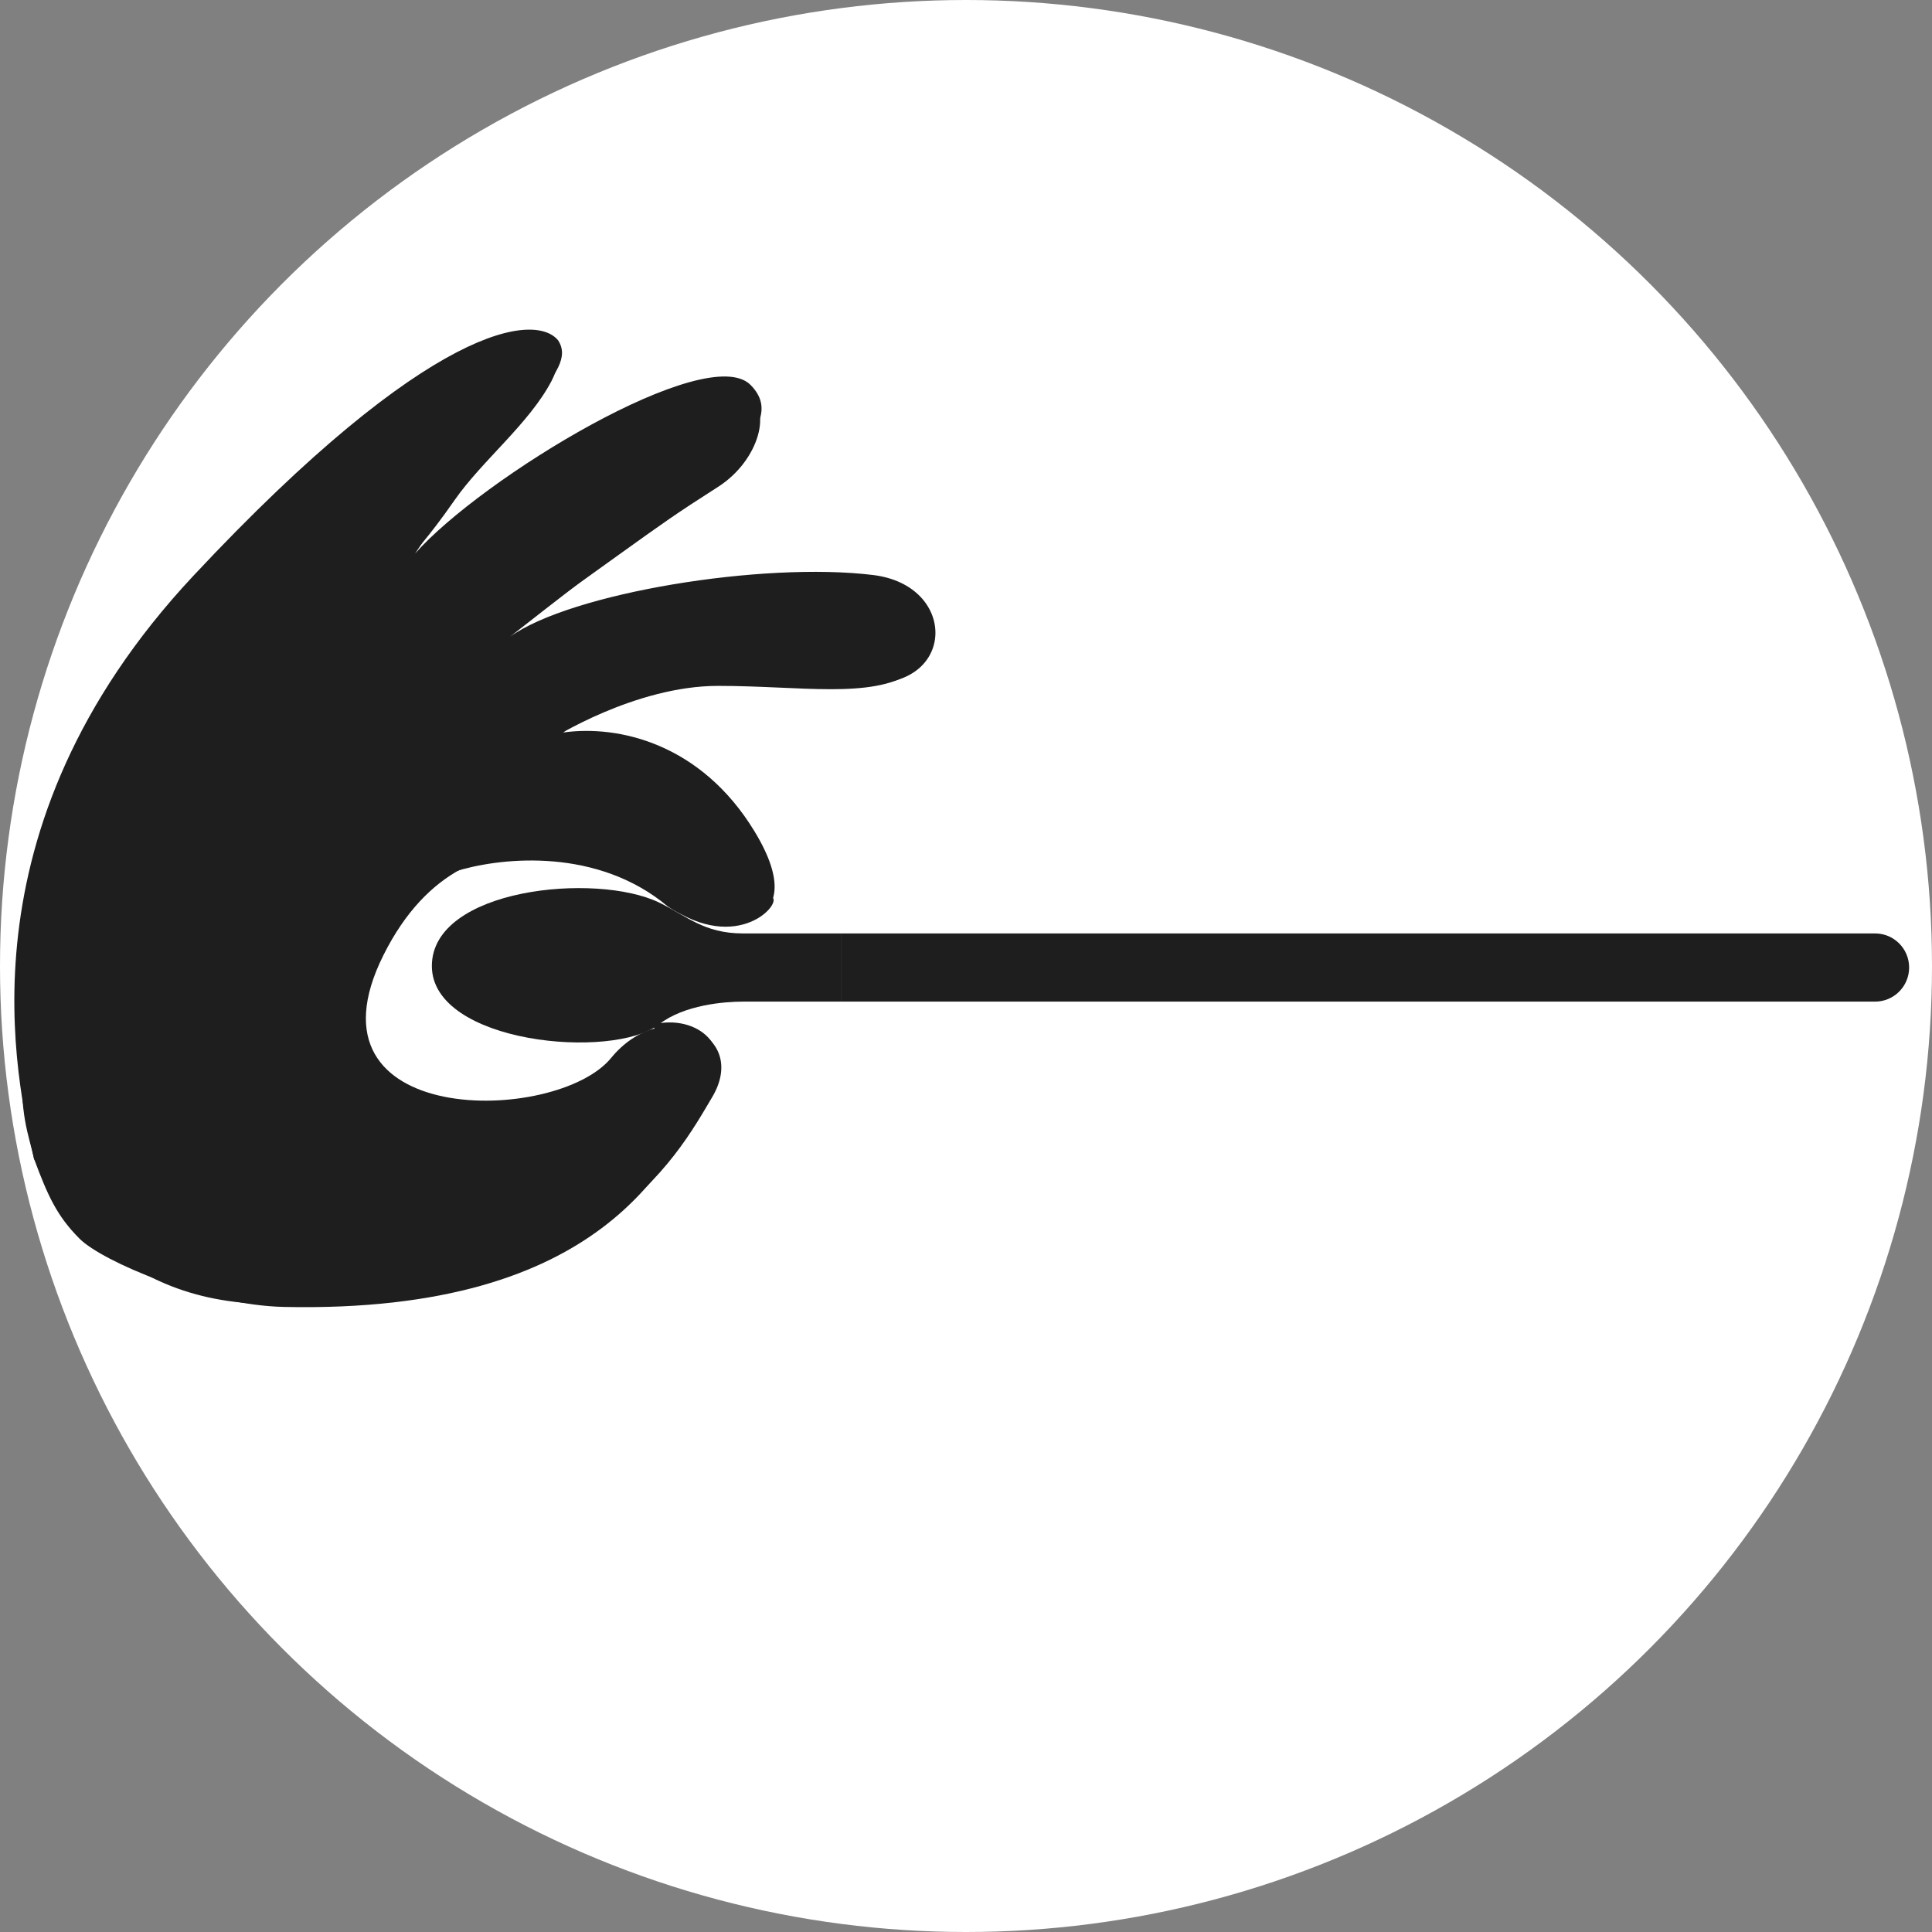<svg width="85" height="85" viewBox="0 0 85 85" fill="none" xmlns="http://www.w3.org/2000/svg">
<rect x="0" y="0" width="85" height="85" fill="#808080" stroke="none"/>
<circle cx="42.5" cy="42.5" r="42.5" fill="white"/>
<path d="M36.994 41.067H82.494C83.323 41.067 83.994 41.738 83.994 42.567C83.994 43.395 83.323 44.067 82.494 44.067H36.994V41.067Z" fill="#1E1E1E"/>
<path d="M36.994 44.067V41.067H32.686C30.958 41.067 30.191 40.282 28.994 39.706C26.208 38.365 19 39.088 19 42.5C19 45.911 26.957 46.653 28.994 45.067C30.102 44.204 31.879 44.067 32.686 44.067H36.994Z" fill="#1E1E1E"/>
<path d="M8.506 25.334C-1.966 36.528 0.765 47.614 1.5 51C2.095 51.608 4.363 57.212 11.659 57.369C26.251 57.684 29.797 50.845 31.329 48.277C32.992 45.489 29.156 43.773 26.885 46.547C24.482 49.483 13.049 49.667 16.872 42.018C20.694 34.368 28.254 38.382 28.999 39.5C29.999 41 36.389 41.827 33.193 36.572C30.847 32.715 27.216 31.883 24.775 32.227C26.635 30.681 28.68 30.055 31.113 30.055C34.812 30.055 35.37 30.055 38.41 30.055C42.059 30.055 42.081 25.746 38.41 25.298C33.545 24.703 25.116 26.089 22.437 28.014C31.106 21.213 34.93 18.886 33.027 16.941C31.125 14.997 21.175 21.047 18.261 24.355C22.436 18.053 25.496 16.422 24.555 14.974C23.568 13.764 18.977 14.14 8.506 25.334Z" fill="#1E1E1E"/>
<path d="M28.713 45.076C29.76 47.104 28.663 48.81 26.71 50.606C19.27 57.45 10.967 57.112 0.999 46.5C0.843 49.055 1.257 49.886 1.504 51C2.102 52.603 2.502 53.5 3.503 54.5C4.504 55.5 9.004 57.426 12.504 57.5C26.671 57.799 29.422 51.008 31.044 48.319C31.097 48.23 31.148 48.145 31.198 48.064C32.431 46.04 30.647 44.592 28.713 45.076Z" fill="#1E1E1E"/>
<path d="M20 38.348C21.83 37.764 25.95 37.245 29.101 39.656C32.251 42.068 34.325 39.875 34.005 39.5C33.512 41.158 26.71 34.262 20 38.348Z" fill="#1E1E1E"/>
<path d="M24.27 32.511C24.27 32.511 27.93 30.176 31.59 30.176C35.25 30.176 38.3 30.76 40.13 29.593C41.197 28.912 41.393 26.637 40.13 26.674C42.57 32.511 27.32 26.674 24.27 32.511Z" fill="#1E1E1E"/>
<path d="M22.44 27.841C22.44 27.841 25.49 25.652 27.32 24.339C29.15 23.026 29.76 22.588 31.59 21.421C33.42 20.253 34.03 17.919 32.81 17.335C33.42 22.004 23.05 24.923 22.44 27.841Z" fill="#1E1E1E"/>
<path d="M18.17 24.339C18.17 24.339 18.78 23.756 20 22.004C21.22 20.253 23.287 18.634 24.27 16.751C24.88 15.584 24.27 15 23.66 15C23.05 19.086 18.78 21.421 18.17 24.339Z" fill="#1E1E1E"/>
</svg>
